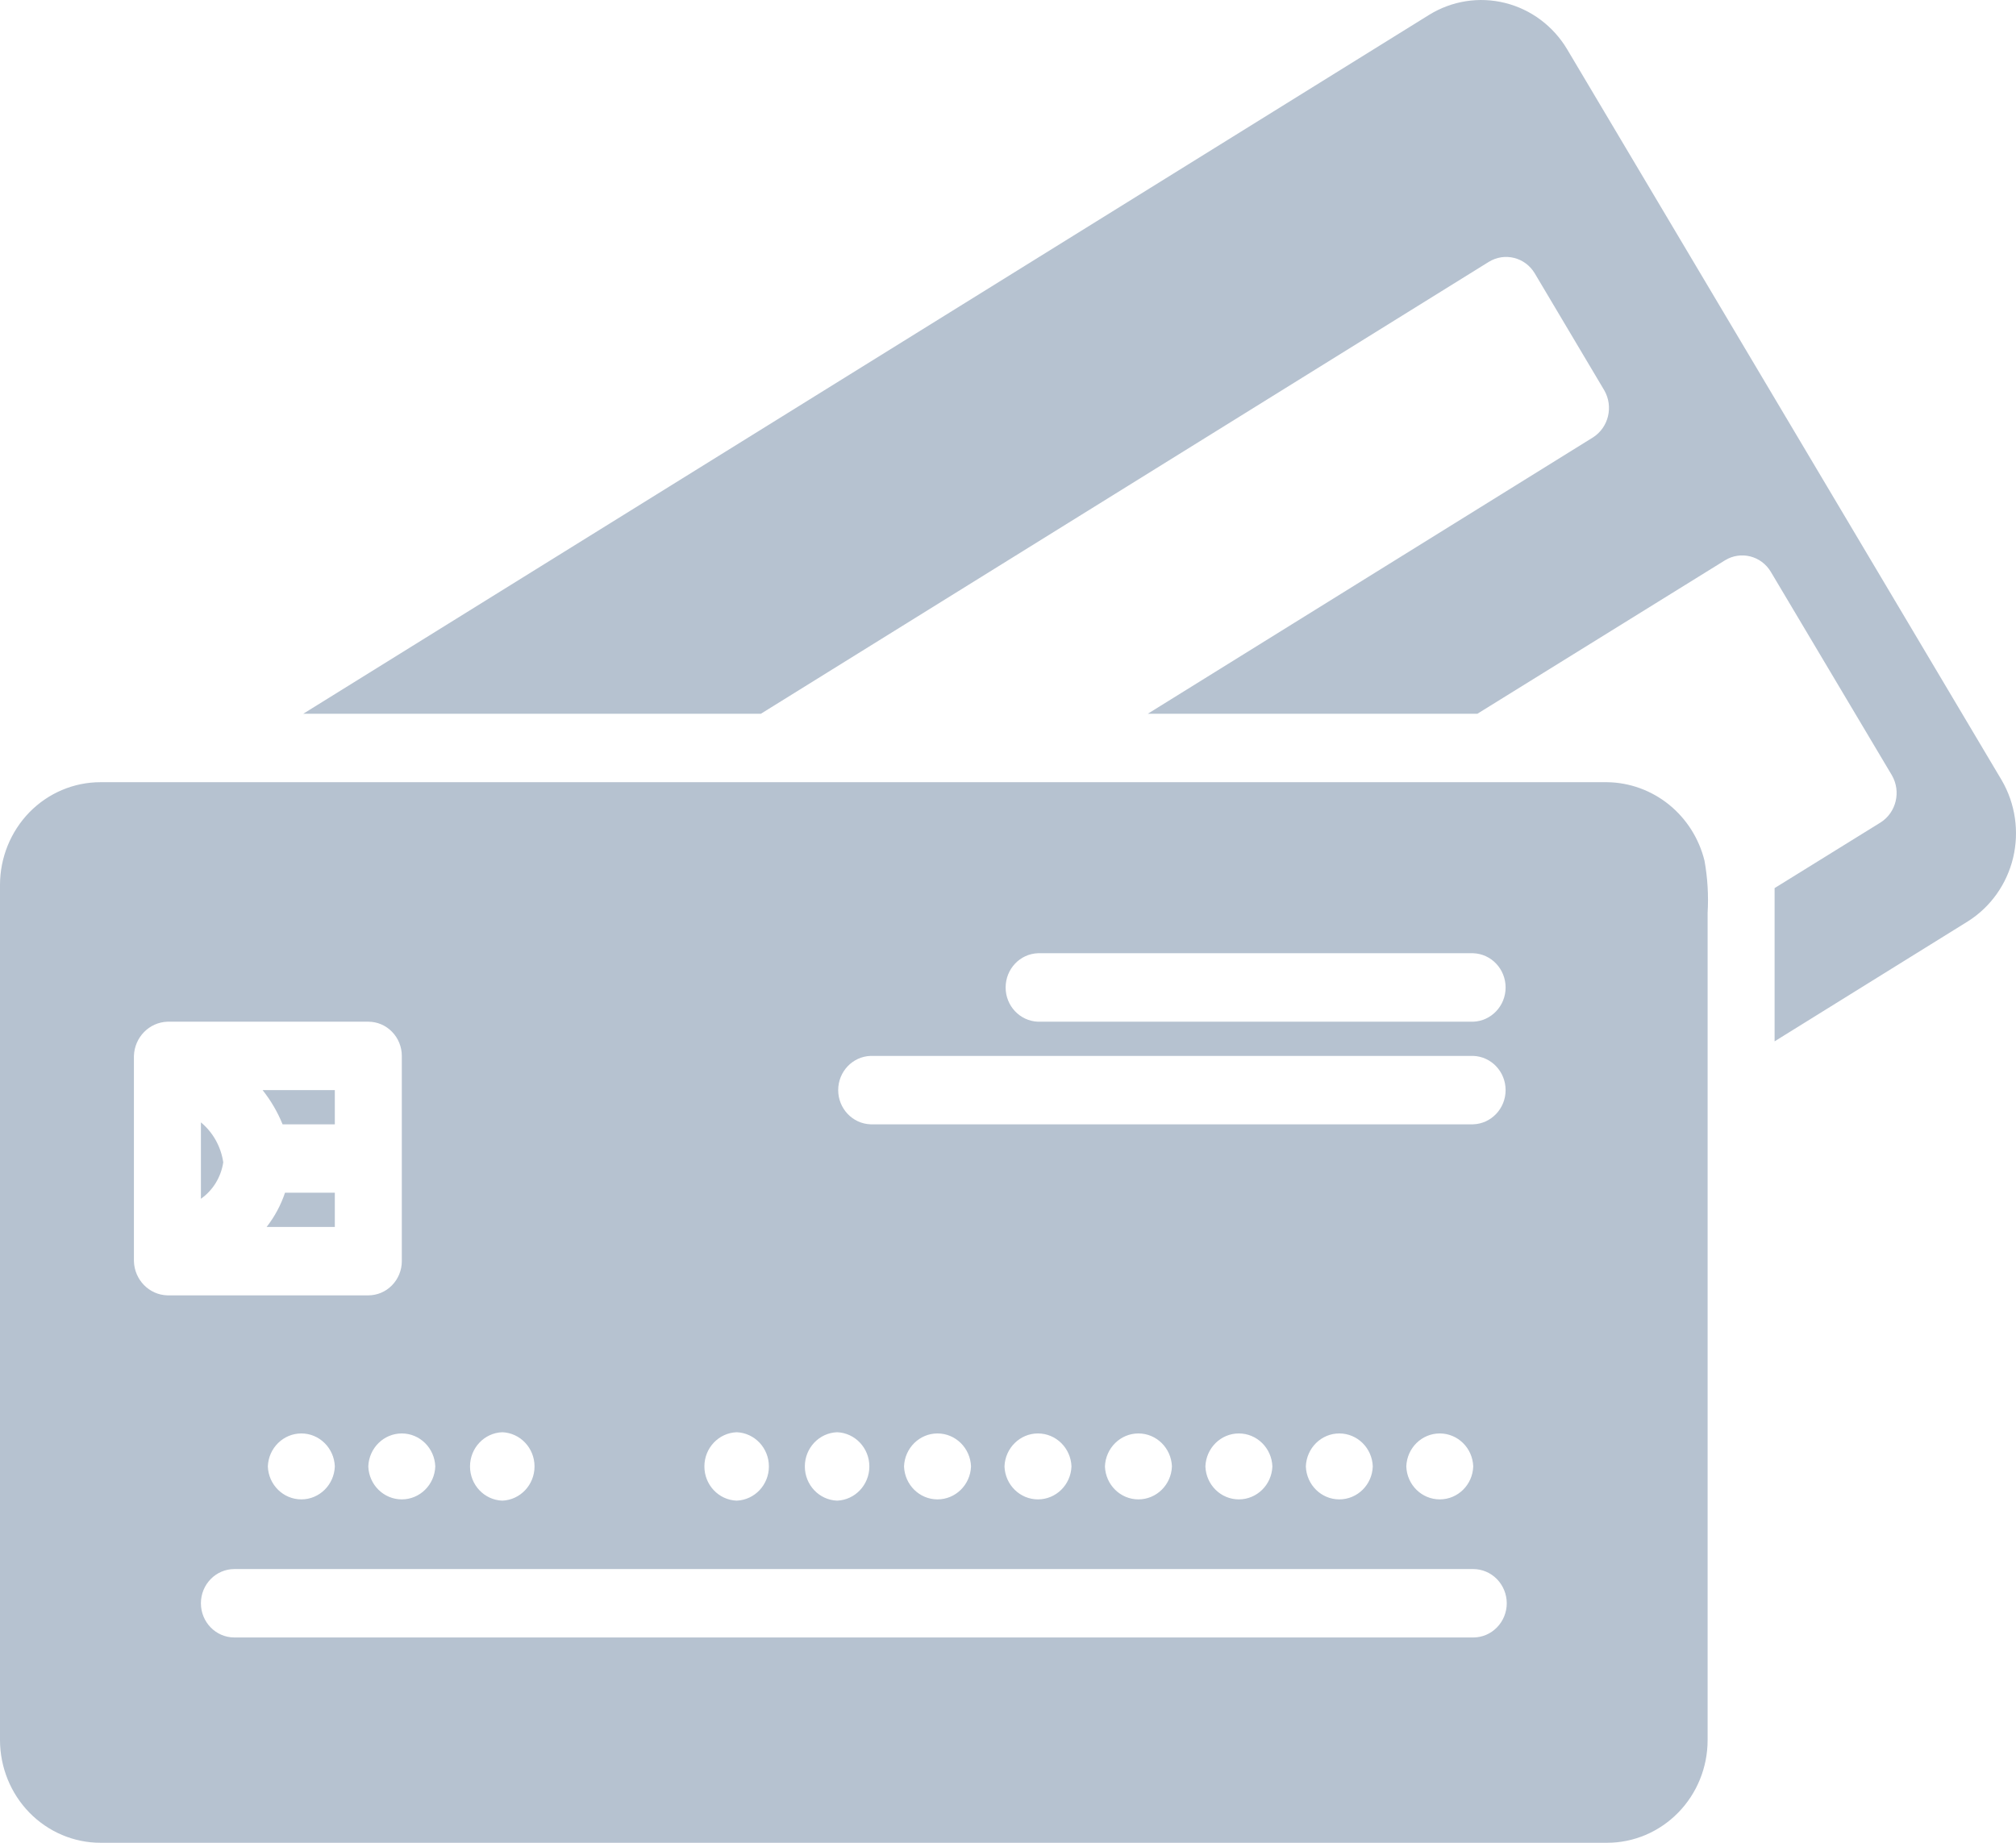 <svg width="35" height="32" viewBox="0 0 35 32" fill="none" xmlns="http://www.w3.org/2000/svg">
<path d="M34.167 15.998L30.809 18.083V15.422L32.651 14.281V14.281C32.921 14.108 33.008 13.746 32.846 13.464L30.744 9.931C30.578 9.651 30.221 9.561 29.946 9.731L25.648 12.395H19.926L27.657 7.595C27.928 7.421 28.014 7.06 27.852 6.778L26.645 4.747C26.478 4.467 26.121 4.378 25.846 4.548L13.209 12.395H5.264L24.811 0.258C25.206 0.014 25.68 -0.061 26.13 0.051C26.579 0.163 26.966 0.452 27.207 0.855L34.752 13.549C34.988 13.954 35.059 14.438 34.95 14.896C34.84 15.354 34.559 15.75 34.167 15.998L34.167 15.998ZM29.646 15.854V30.218C29.646 30.69 29.462 31.143 29.135 31.477C28.808 31.811 28.365 32 27.902 32H1.744C1.281 32 0.838 31.811 0.511 31.477C0.185 31.143 0.001 30.69 0 30.218V15.365C0.001 14.893 0.185 14.44 0.511 14.105C0.838 13.771 1.281 13.583 1.744 13.583H27.902C28.292 13.588 28.668 13.725 28.974 13.971C29.279 14.218 29.497 14.56 29.592 14.946C29.646 15.245 29.664 15.55 29.646 15.854L29.646 15.854ZM14.533 26.059C14.845 26.047 15.093 25.785 15.093 25.465C15.093 25.145 14.845 24.883 14.533 24.871C14.22 24.883 13.973 25.145 13.973 25.465C13.973 25.785 14.22 26.047 14.533 26.059ZM12.789 26.059C13.101 26.047 13.349 25.785 13.349 25.465C13.349 25.145 13.101 24.883 12.789 24.871C12.476 24.883 12.229 25.145 12.229 25.465C12.229 25.785 12.476 26.047 12.789 26.059ZM8.72 26.059C9.032 26.047 9.28 25.785 9.28 25.465C9.28 25.145 9.032 24.883 8.72 24.871C8.407 24.883 8.16 25.145 8.16 25.465C8.16 25.785 8.407 26.047 8.72 26.059ZM6.394 25.465C6.406 25.785 6.663 26.037 6.976 26.037C7.288 26.037 7.545 25.785 7.557 25.465C7.545 25.145 7.288 24.892 6.976 24.892C6.663 24.892 6.406 25.145 6.394 25.465ZM2.907 22.494H6.394C6.548 22.494 6.696 22.432 6.805 22.32C6.914 22.209 6.976 22.058 6.976 21.9V18.336C6.976 18.178 6.914 18.027 6.805 17.916C6.696 17.804 6.548 17.742 6.394 17.742H2.907C2.59 17.753 2.336 18.012 2.325 18.336V21.9C2.334 22.224 2.589 22.485 2.905 22.494H2.907ZM4.65 25.465C4.662 25.785 4.919 26.037 5.232 26.037C5.544 26.037 5.801 25.785 5.813 25.465C5.801 25.145 5.544 24.892 5.232 24.892C4.919 24.892 4.662 25.145 4.65 25.465ZM26.159 27.841C26.159 27.684 26.097 27.533 25.988 27.421C25.879 27.31 25.731 27.247 25.577 27.247H4.069C3.748 27.247 3.488 27.513 3.488 27.841C3.488 28.169 3.748 28.435 4.069 28.435H25.577C25.731 28.435 25.879 28.373 25.988 28.261C26.097 28.15 26.159 27.999 26.159 27.841ZM16.858 25.465C16.846 25.145 16.589 24.892 16.276 24.892C15.964 24.892 15.707 25.145 15.695 25.465C15.707 25.785 15.964 26.037 16.276 26.037C16.589 26.037 16.846 25.785 16.858 25.465ZM18.602 25.465C18.59 25.145 18.333 24.892 18.02 24.892C17.708 24.892 17.451 25.145 17.439 25.465C17.451 25.785 17.708 26.037 18.02 26.037C18.333 26.037 18.59 25.785 18.602 25.465ZM20.346 25.465C20.334 25.145 20.077 24.892 19.764 24.892C19.452 24.892 19.195 25.145 19.183 25.465C19.195 25.785 19.452 26.037 19.764 26.037C20.077 26.037 20.334 25.785 20.346 25.465ZM22.09 25.465C22.078 25.145 21.821 24.892 21.508 24.892C21.195 24.892 20.939 25.145 20.927 25.465C20.939 25.785 21.195 26.037 21.508 26.037C21.821 26.037 22.078 25.785 22.09 25.465ZM23.833 25.465C23.822 25.145 23.565 24.892 23.252 24.892C22.939 24.892 22.683 25.145 22.671 25.465C22.683 25.785 22.939 26.037 23.252 26.037C23.565 26.037 23.822 25.785 23.833 25.465ZM25.577 25.465C25.566 25.145 25.309 24.892 24.996 24.892C24.683 24.892 24.426 25.145 24.415 25.465C24.426 25.785 24.683 26.037 24.996 26.037C25.309 26.037 25.566 25.785 25.577 25.465ZM25.577 18.336H15.114C14.801 18.347 14.552 18.609 14.552 18.93C14.552 19.25 14.801 19.513 15.114 19.524H25.577C25.89 19.513 26.139 19.25 26.139 18.93C26.139 18.609 25.89 18.347 25.577 18.336ZM25.577 16.553H18.02C17.707 16.564 17.459 16.827 17.459 17.148C17.459 17.468 17.707 17.73 18.02 17.742H25.577C25.89 17.73 26.139 17.468 26.139 17.148C26.139 16.827 25.89 16.564 25.577 16.553ZM4.629 21.306H5.813V20.712H4.948C4.876 20.927 4.768 21.128 4.629 21.306H4.629ZM3.488 20.817C3.697 20.67 3.837 20.441 3.876 20.184C3.836 19.912 3.698 19.664 3.488 19.49V20.817ZM4.906 19.524H5.813V18.93H4.559C4.702 19.11 4.819 19.31 4.906 19.524H4.906Z" fill="#b6c2d0"/>
</svg>
